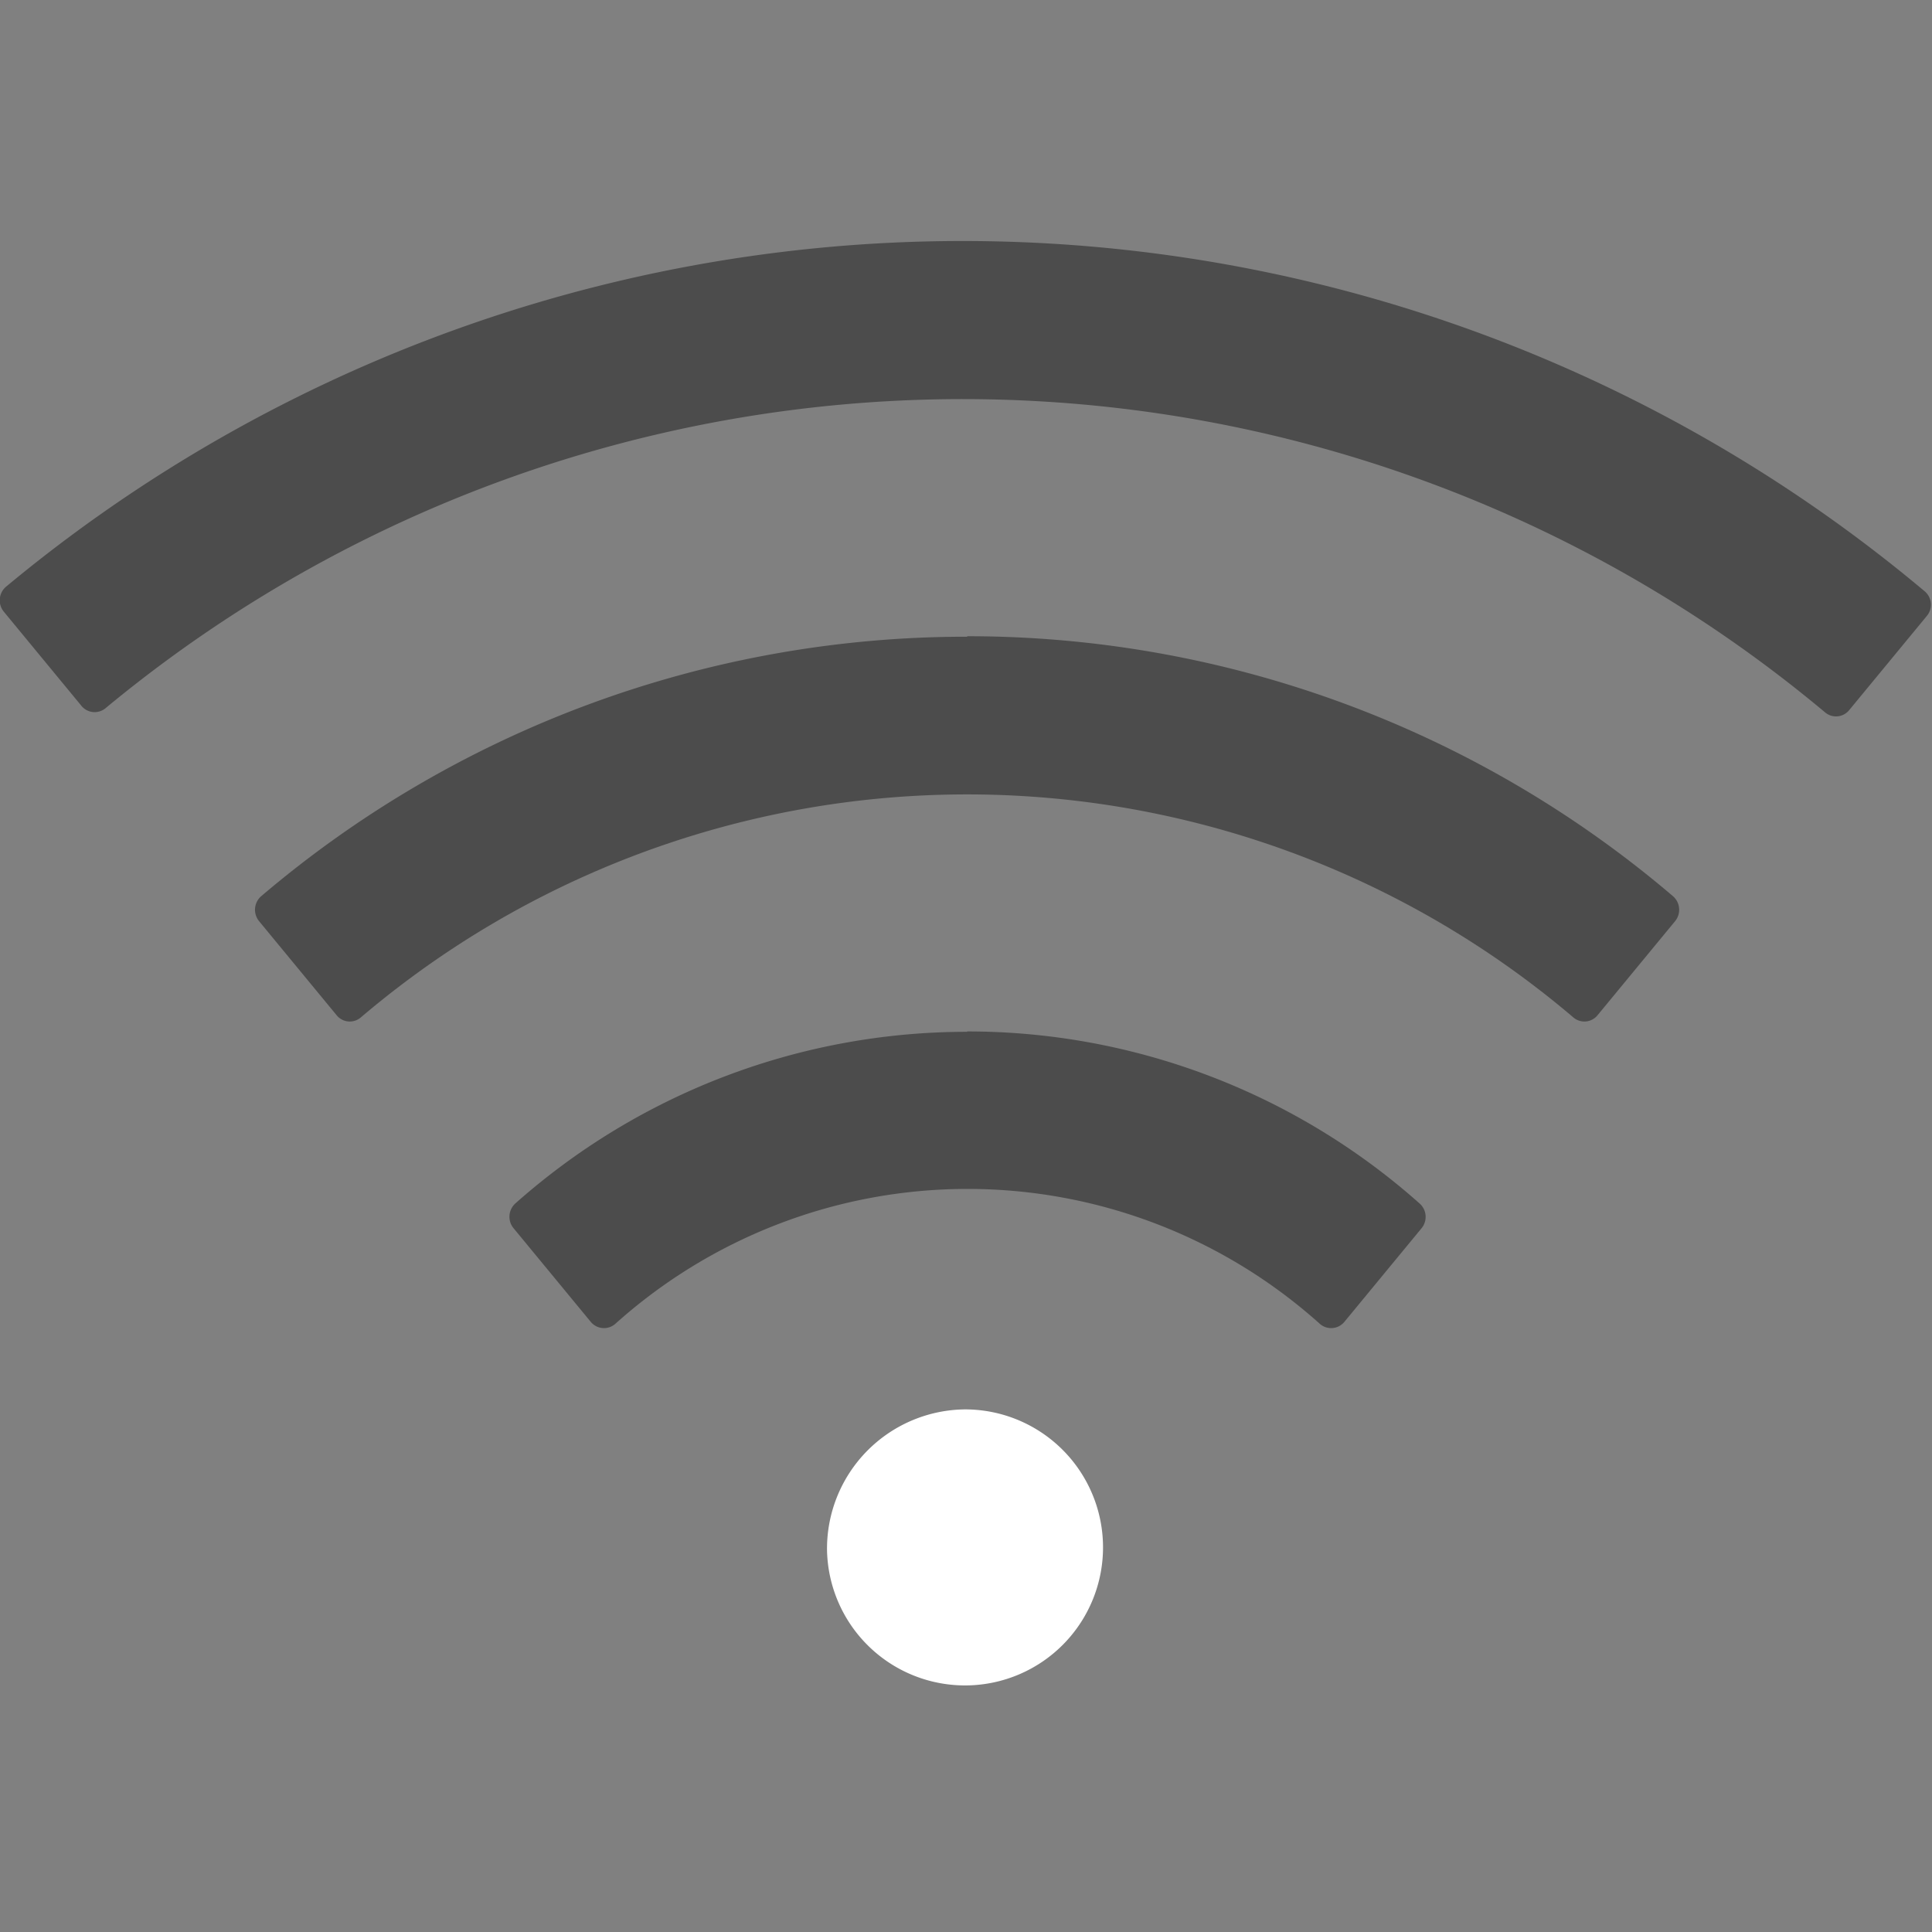 <svg xmlns="http://www.w3.org/2000/svg" width="16" height="16" viewBox="0 0 16 16">
  <rect x="0" y="0" width="16" height="16" fill="#808080" stroke="none"/>
<defs>
    <style>
      .cls-1 {
        fill: #4c4c4c;
      }

      .cls-1, .cls-2 {
        fill-rule: evenodd;
      }

      .cls-2 {
        fill: #fff;
      }
    </style>
  </defs>
  <g id="_1格" data-name="1格">
    <g id="组_13" data-name="组 13">
      <path id="形状_1" data-name="形状 1" class="cls-1" d="M411.958,5.1l-0.643.78a0.14,0.14,0,0,1-.2.02,11.125,11.125,0,0,0-14.241-.035,0.141,0.141,0,0,1-.2-0.02l-0.643-.78a0.148,0.148,0,0,1,.02-0.207,12.392,12.392,0,0,1,15.885.036A0.145,0.145,0,0,1,411.958,5.1Zm-7.948.169a9,9,0,0,1,5.845,2.153,0.149,0.149,0,0,1,.018.206l-0.643.78a0.14,0.14,0,0,1-.2.018,7.748,7.748,0,0,0-10.042,0,0.14,0.14,0,0,1-.2-0.018l-0.643-.78a0.149,0.149,0,0,1,.018-0.206A9.01,9.01,0,0,1,404.01,5.273Zm0,3.273a5.631,5.631,0,0,1,3.749,1.427,0.148,0.148,0,0,1,.016.2l-0.643.78a0.142,0.142,0,0,1-.2.016,4.367,4.367,0,0,0-5.838,0,0.142,0.142,0,0,1-.2-0.016l-0.643-.78a0.149,0.149,0,0,1,.014-0.2A5.631,5.631,0,0,1,404.01,8.545Z" transform="translate(-396)"/>
      <path id="形状_1_拷贝_3" data-name="形状 1 拷贝 3" class="cls-2" d="M402.849,12.836a1.143,1.143,0,1,0,1.143-1.164,1.154,1.154,0,0,0-1.143,1.164h0Zm0,0" transform="translate(-396)"/>
    </g>
  </g>
</svg>

